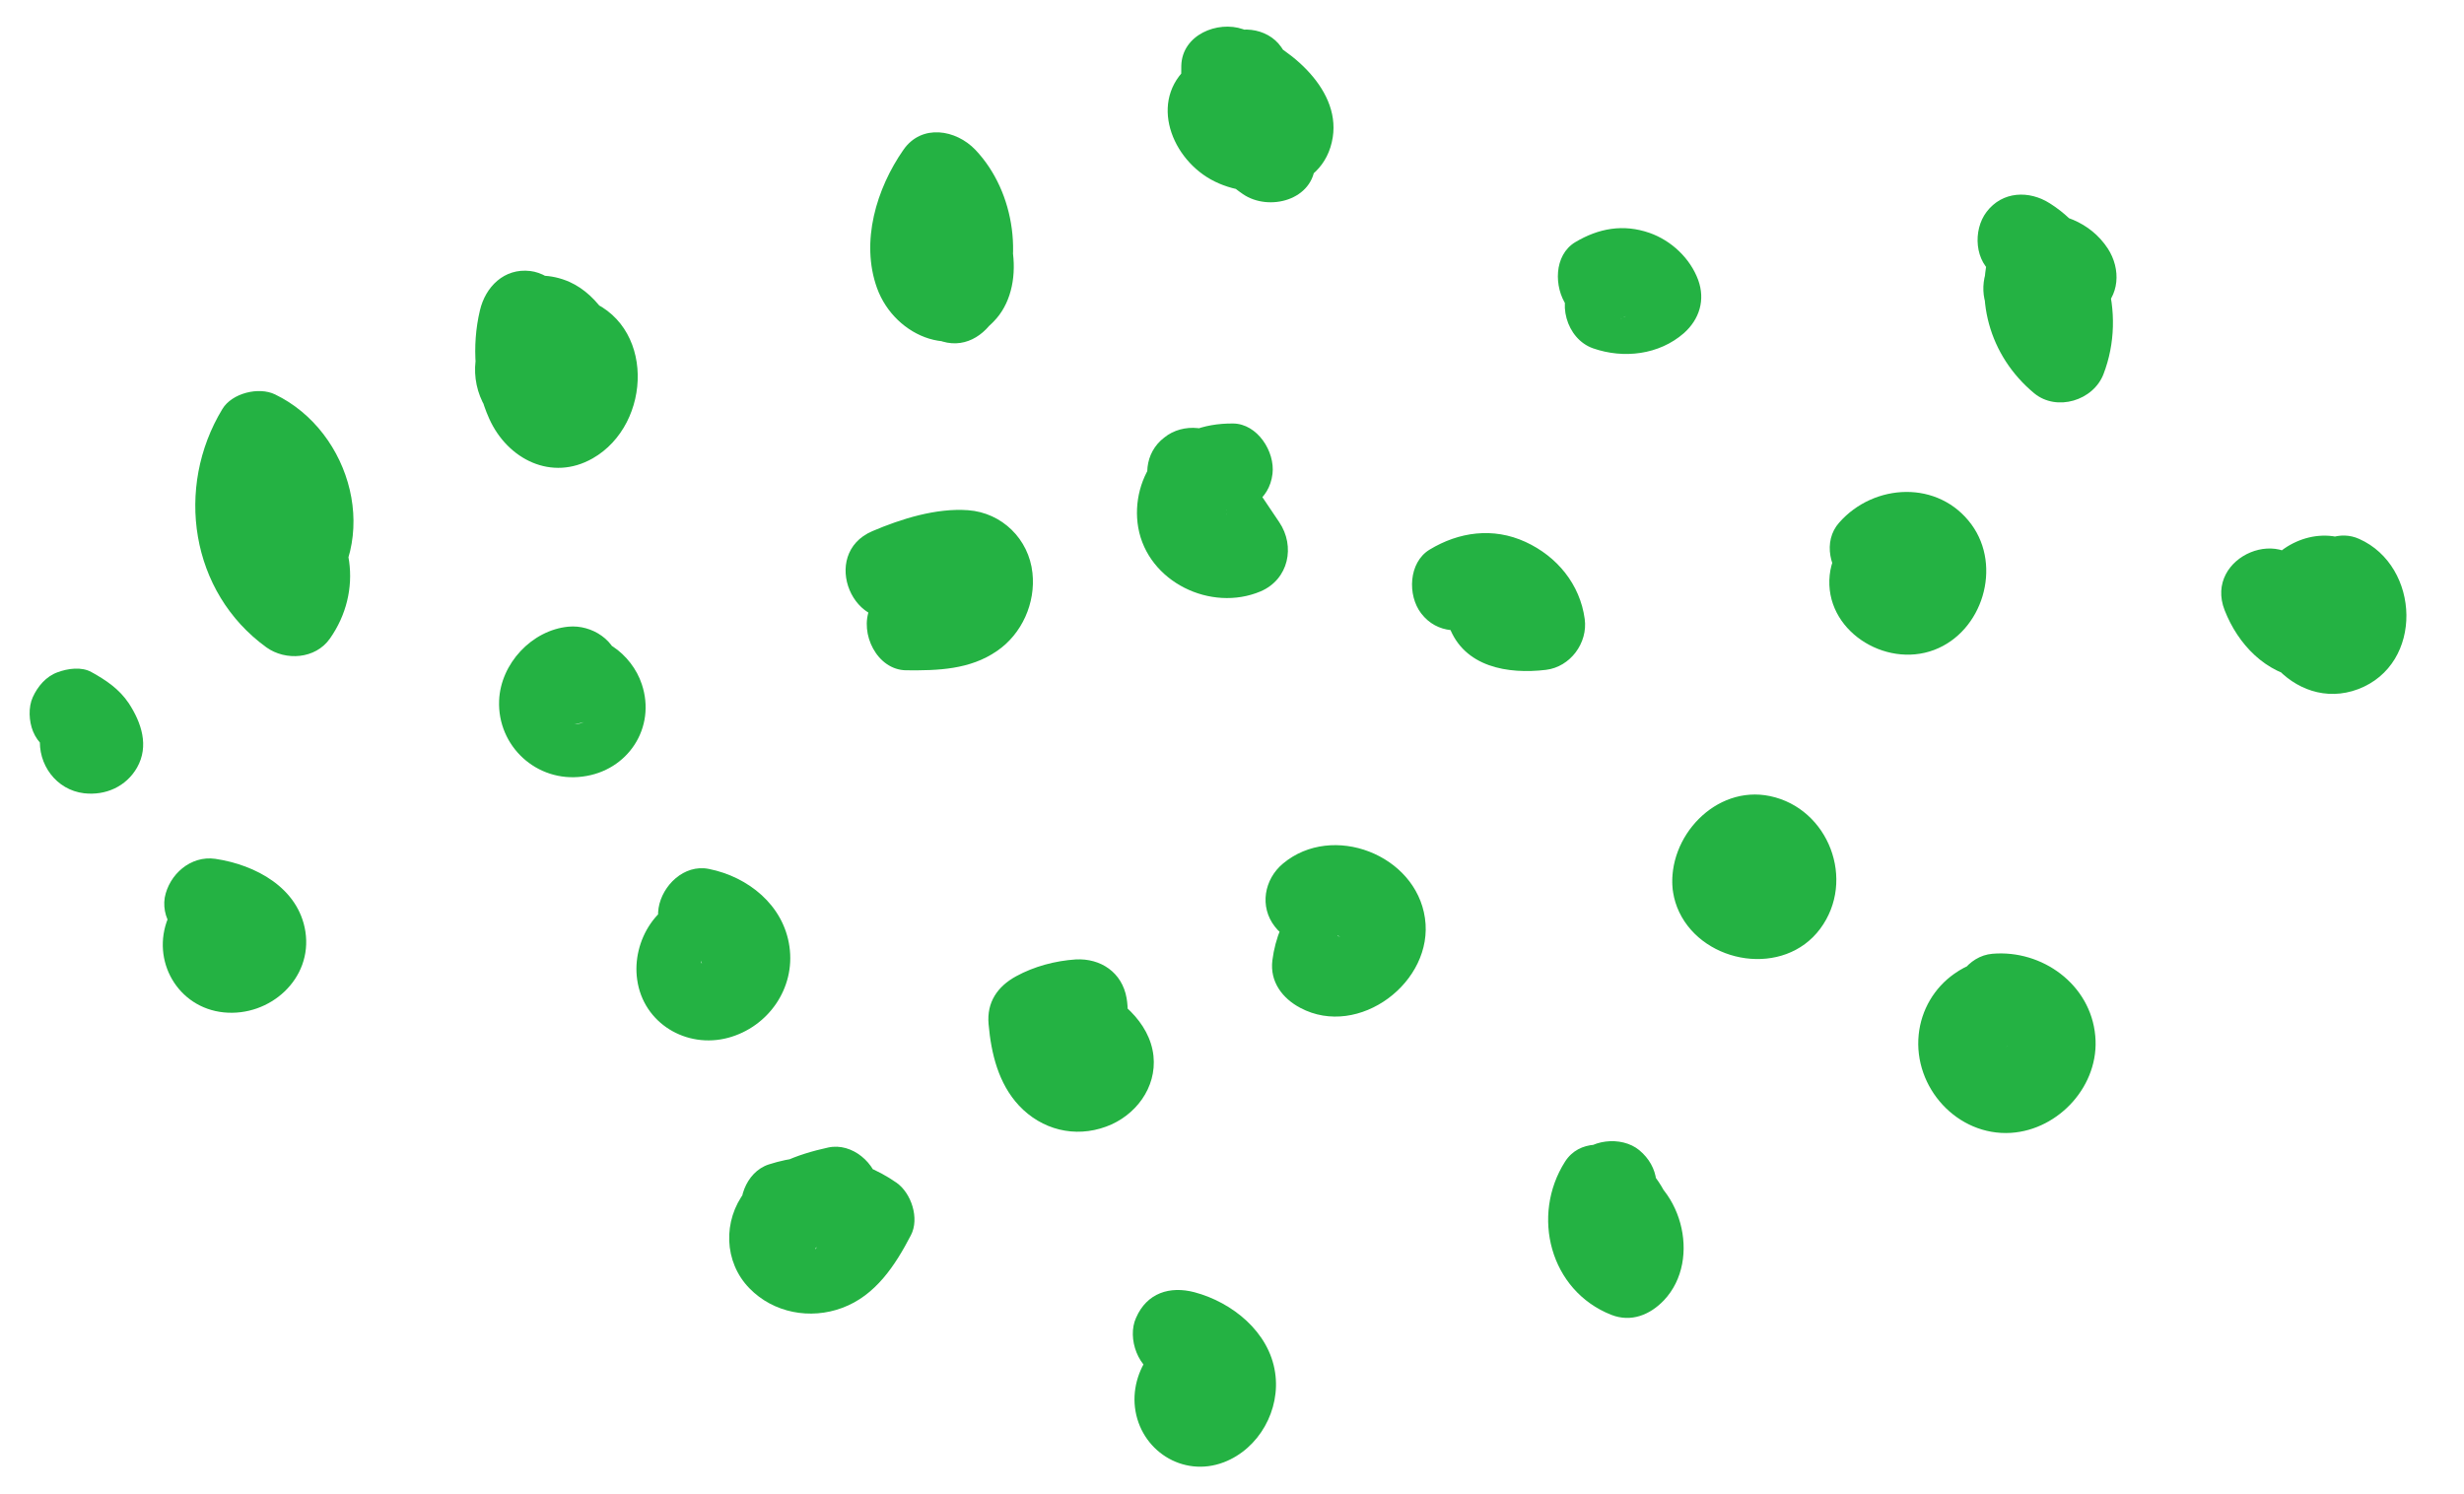 <svg width="94" height="57" viewBox="0 0 94 57" fill="none" xmlns="http://www.w3.org/2000/svg">
<path d="M48.878 1.796C49.815 3.136 50.222 4.615 50.172 6.247C50.133 7.642 48.404 8.082 47.418 7.407C45.787 6.294 44.997 4.439 45.066 2.502C45.099 1.326 46.45 0.779 47.419 1.113C49.029 1.667 51.143 3.306 50.844 5.237C50.506 7.416 47.797 7.748 46.188 6.844C44.586 5.944 43.797 3.653 45.505 2.4C47.048 1.266 49.589 2.315 49.297 4.391C48.986 6.59 45.559 6.174 45.87 3.975C45.757 4.74 46.826 5.851 47.538 5.18C47.679 4.925 47.824 4.664 47.965 4.409C47.988 4.225 47.959 4.054 47.865 3.897C47.754 3.791 47.746 3.774 47.847 3.851C47.953 3.921 47.941 3.923 47.821 3.843C47.916 3.914 48.014 3.925 48.019 3.918C47.977 3.918 47.941 3.923 47.904 3.958C47.509 4.254 47.391 4.717 47.542 5.343C47.47 5.298 47.297 5.007 47.277 4.992C46.946 4.644 46.573 4.478 46.129 4.321C46.917 3.857 47.694 3.395 48.483 2.931C48.476 3.192 48.566 3.59 48.772 3.949C48.909 4.202 49.138 4.419 49.505 4.677C48.585 5.062 47.672 5.452 46.752 5.837C46.771 5.182 46.519 4.437 46.136 3.891C45.603 3.124 45.7 2.059 46.461 1.479C47.182 0.921 48.344 1.029 48.878 1.796Z" fill="#24B243"/>
<path d="M34.721 10.385C32.642 8.729 35.156 5.59 37.279 7.119C38.7 8.146 39.19 10.774 38.023 12.141C36.559 13.856 34.144 12.892 33.456 10.986C32.823 9.218 33.435 7.195 34.466 5.714C35.164 4.713 36.476 4.945 37.209 5.715C38.746 7.331 39.11 10.054 38.024 12.014C37.573 12.83 36.738 13.355 35.786 12.971C33.941 12.237 33.181 10.299 33.71 8.457C33.968 7.558 35.149 7.18 35.948 7.5C36.886 7.874 37.163 8.839 36.905 9.738C36.918 9.706 36.927 9.68 36.934 9.643C36.923 9.518 36.923 9.518 36.939 9.636C36.939 9.636 36.915 9.682 37.002 9.791C36.877 9.621 37.082 9.798 37.075 9.835C37.099 9.747 36.643 9.592 37.059 9.759C36.316 10.078 35.563 10.398 34.821 10.716C35.422 9.631 35.325 8.696 34.466 7.798C35.379 7.801 36.296 7.797 37.209 7.8C37.012 8.086 36.829 8.425 36.735 8.8C36.684 9.007 36.64 9.26 36.639 9.472C36.637 9.46 36.725 10.016 36.671 9.751C36.769 10.209 36.739 9.718 36.598 9.749C36.214 9.499 35.79 9.581 35.327 9.995C35.281 10.055 35.241 10.121 35.215 10.197C35.308 10.299 35.168 9.938 35.158 9.867C35.168 9.98 35.149 9.934 35.093 9.743C35.182 9.863 35.291 9.957 35.416 10.031C35.705 10.07 36 10.102 36.289 10.142C36.645 9.785 37.001 9.429 37.351 9.067C37.312 8.782 37.272 8.486 37.233 8.201C37.243 8.23 37.253 8.259 37.27 8.293C37.087 8.058 36.902 7.811 36.719 7.576C36.746 7.597 36.773 7.617 36.8 7.638C38.541 9.026 36.463 11.773 34.721 10.385Z" fill="#24B243"/>
<path d="M18.454 12.34C18.72 10.745 20.322 10.134 21.73 10.758C22.856 11.263 23.65 12.611 23.777 13.814C23.919 15.124 23.244 16.418 21.986 16.897C20.837 17.331 19.553 16.823 18.791 15.924C17.963 14.944 17.897 13.533 18.637 12.49C19.442 11.347 20.987 10.98 22.276 11.397C25.018 12.28 24.897 16.187 22.61 17.489C21.052 18.377 19.366 17.532 18.665 15.978C18.094 14.714 17.989 13.188 18.308 11.846C18.517 10.942 19.235 10.222 20.23 10.34C21.077 10.442 21.95 11.351 21.735 12.262C21.645 12.661 21.568 13.07 21.587 13.478C21.594 13.707 21.628 13.956 21.689 14.183C21.71 14.252 21.879 14.562 21.862 14.655C21.89 14.464 20.876 14.511 20.889 14.521C20.802 14.636 20.834 14.607 20.961 14.427C20.945 14.447 20.93 14.467 20.915 14.488C21.071 14.128 20.819 14.627 21.092 14.59C21.116 14.587 21.156 14.66 21.198 14.661C21.454 14.674 21.578 14.258 21.584 14.082C21.586 13.913 21.522 13.843 21.462 13.712C21.411 13.653 21.352 13.619 21.271 13.6C21.481 13.674 21.459 13.689 21.198 13.64C21.078 13.601 20.958 13.606 20.844 13.658C20.635 13.722 20.508 13.848 20.456 14.043C20.19 14.266 20.582 14.352 20.362 14.11C20.419 14.175 20.235 13.885 20.235 13.885C20.156 13.793 20.148 13.777 20.216 13.84C20.429 13.98 20.679 14 20.954 13.89C21.189 13.707 21.436 13.523 21.671 13.34C21.645 13.373 21.619 13.407 21.582 13.442C21.696 13.167 21.808 12.88 21.921 12.605C21.916 12.654 21.904 12.698 21.893 12.754C21.503 14.945 18.075 14.53 18.454 12.34Z" fill="#24B243"/>
<path d="M11.8 18.797C13.539 20.173 13.854 22.57 12.582 24.369C12.035 25.144 10.899 25.226 10.162 24.698C7.254 22.593 6.668 18.595 8.484 15.605C8.848 15 9.871 14.746 10.492 15.048C13.427 16.461 14.589 20.652 12.209 23.139C11.51 23.862 10.118 24.196 9.467 23.137C8.443 21.476 8.684 19.692 10.103 18.357C10.784 17.727 11.993 17.997 12.515 18.681C13.126 19.486 12.872 20.463 12.191 21.093C12.346 20.945 12.265 21.15 12.201 21.038C11.289 21.035 10.371 21.039 9.459 21.036C10.183 20.279 10.308 18.758 9.21 18.231C9.88 18.049 10.555 17.861 11.218 17.674C10.354 19.09 10.966 21.012 12.239 21.938C11.433 22.048 10.626 22.158 9.819 22.268C10.007 22.007 9.931 21.715 9.694 21.524C7.974 20.163 10.053 17.415 11.8 18.797Z" fill="#24B243"/>
<path d="M33.281 20.265C34.383 19.795 35.71 19.378 36.93 19.466C38.229 19.561 39.249 20.57 39.387 21.856C39.514 23.005 38.986 24.188 38.035 24.837C37.003 25.551 35.775 25.586 34.572 25.574C33.453 25.563 32.785 24.162 33.182 23.22C33.784 21.785 34.911 20.653 36.377 20.109C37.251 19.785 38.263 20.161 38.631 21.047C38.981 21.887 38.572 22.97 37.693 23.301C37.06 23.532 36.645 23.897 36.383 24.506C35.92 23.717 35.458 22.941 34.994 22.152C35.29 22.154 35.758 22.084 35.983 22.054C36.439 21.986 36.037 21.913 36.027 22.066C35.947 22.228 35.945 22.216 36.032 22.017C35.997 22.064 35.986 22.12 35.982 22.181C35.978 22.241 35.981 22.308 36.013 22.364C36.142 22.684 36.383 22.857 36.731 22.888C36.733 22.9 36.055 22.98 36.026 22.99C35.531 23.082 35.076 23.246 34.614 23.448C32.558 24.32 31.237 21.135 33.281 20.265Z" fill="#24B243"/>
<path d="M46.825 16.984C47.484 17.964 48.143 18.943 48.802 19.923C49.422 20.841 49.165 22.102 48.092 22.563C46.195 23.364 43.791 22.206 43.423 20.129C43.257 19.173 43.518 18.159 44.152 17.408C44.907 16.514 45.896 16.15 47.039 16.158C47.97 16.164 48.647 17.232 48.545 18.079C48.423 19.093 47.56 19.584 46.623 19.585C46.804 19.585 46.784 19.569 46.951 19.504C46.809 19.62 46.775 19.637 46.861 19.553C46.939 19.464 46.919 19.491 46.799 19.634C46.904 19.341 46.741 19.78 46.808 19.608C46.83 19.551 46.829 19.497 46.802 19.434C46.828 19.624 46.831 19.647 46.815 19.529C46.733 19.19 46.775 19.498 46.831 19.466C46.705 19.338 46.69 19.316 46.792 19.405C46.898 19.475 46.873 19.466 46.728 19.378C46.779 19.395 46.824 19.419 46.875 19.436C46.694 19.394 46.699 19.387 46.897 19.421C46.784 19.388 46.459 19.535 46.785 19.4C46.549 20.284 46.312 21.156 46.075 22.04C45.417 21.06 44.758 20.081 44.099 19.101C43.583 18.326 43.651 17.271 44.423 16.689C45.119 16.123 46.309 16.209 46.825 16.984Z" fill="#24B243"/>
<path d="M20.966 24.364C21.833 24.119 22.613 24.17 23.382 24.669C23.886 25 24.297 25.535 24.483 26.102C25.041 27.76 23.955 29.412 22.226 29.629C20.476 29.861 18.97 28.471 19.041 26.728C19.097 25.325 20.282 24.046 21.683 23.91C22.578 23.824 23.537 24.437 23.624 25.385C23.704 26.287 23.109 27.238 22.148 27.326C21.838 27.356 22.529 27.147 22.177 27.316C22.058 27.375 22.12 27.336 22.368 27.206C22.226 27.321 22.262 27.274 22.487 27.062C22.455 27.091 22.424 27.131 22.398 27.165C22.316 27.273 22.356 27.207 22.503 26.958C22.474 27.01 22.451 27.067 22.429 27.125C22.453 27.037 22.473 26.956 22.49 26.863C22.48 26.919 22.471 26.986 22.467 27.047C22.452 26.759 22.456 26.698 22.48 26.876C22.457 26.795 22.439 26.707 22.416 26.625C22.256 26.387 22.231 26.336 22.342 26.484C22.135 26.295 22.079 26.242 22.194 26.329C22.307 26.404 22.243 26.377 22.005 26.228C22.171 26.29 22.127 26.278 21.856 26.2C21.997 26.211 21.992 26.218 21.834 26.215C21.415 26.332 22.418 26.021 21.67 26.25C21.698 26.239 21.733 26.223 21.761 26.213C21.588 26.273 21.452 26.382 21.351 26.528C21.438 26.414 21.428 26.427 21.339 26.572C21.252 26.687 21.209 26.814 21.199 26.966C21.218 26.788 21.22 26.854 21.213 27.157C21.19 27.034 21.199 27.05 21.238 27.208C21.29 27.364 21.286 27.383 21.24 27.262C21.402 27.524 21.434 27.58 21.335 27.431C21.14 27.197 21.686 27.697 21.431 27.514C21.177 27.331 21.821 27.673 21.542 27.578C21.847 27.639 21.916 27.66 21.737 27.63C21.921 27.653 22.099 27.629 22.276 27.55C21.828 27.678 21.424 27.733 20.972 27.559C20.575 27.395 20.168 27.022 20.022 26.613C19.739 25.823 20.037 24.635 20.966 24.364Z" fill="#24B243"/>
<path d="M54.532 20.974C55.659 20.289 56.964 20.111 58.195 20.675C59.4 21.23 60.275 22.288 60.456 23.617C60.58 24.53 59.907 25.443 58.98 25.557C57.53 25.731 55.855 25.457 55.282 23.904C54.767 22.524 55.582 20.74 57.155 20.629C58.082 20.557 58.965 21.144 59.096 22.104C59.215 22.982 58.554 23.978 57.62 24.045C58.282 23.846 58.591 23.454 58.554 22.873C58.492 22.591 58.341 22.37 58.096 22.216C58.087 22.145 58.42 22.154 58.51 22.148C58.018 22.795 57.526 23.442 57.034 24.089C56.995 23.804 57.11 24.114 57.016 24C56.98 23.909 56.98 23.909 57.021 23.994C57.075 24.077 57.063 24.079 57.01 23.995C56.929 23.892 56.956 23.912 57.082 24.04C57.041 24.009 57.006 23.971 56.966 23.941C56.925 23.91 56.885 23.879 56.844 23.849C57.007 23.929 57.027 23.945 56.91 23.888C56.883 23.867 56.59 23.75 56.767 23.811C56.963 23.875 56.583 23.788 56.533 23.782C56.76 23.806 56.586 23.727 56.523 23.796C56.679 23.744 56.696 23.736 56.581 23.776C56.467 23.827 56.483 23.807 56.629 23.727C55.837 24.209 54.819 24.191 54.217 23.403C53.688 22.714 53.735 21.463 54.532 20.974Z" fill="#24B243"/>
<path d="M42.536 37.979C42.649 38.363 42.258 37.8 42.58 38.076C42.772 38.243 42.958 38.417 43.14 38.598C43.596 39.061 43.932 39.626 44.004 40.286C44.133 41.501 43.313 42.579 42.197 42.985C41 43.426 39.736 43.102 38.873 42.181C38.088 41.339 37.812 40.193 37.714 39.077C37.637 38.241 38.055 37.635 38.764 37.248C39.456 36.87 40.254 36.659 41.038 36.606C41.992 36.555 42.809 37.102 42.979 38.082C43.261 39.753 42.108 41.227 40.496 41.543C39.584 41.721 38.682 40.95 38.556 40.067C38.423 39.095 39.114 38.312 40.031 38.127C39.867 38.161 39.712 38.225 39.637 38.38C39.575 38.503 39.627 38.883 39.568 38.54C40.215 39.032 40.862 39.524 41.509 40.016C40.897 40.051 40.636 40.129 40.084 40.421C40.43 39.812 40.783 39.209 41.134 38.593C41.178 39.094 41.187 39.516 41.403 39.861C41.344 39.742 41.371 39.763 41.485 39.934C41.45 39.855 41.383 39.803 41.294 39.767C41.203 39.719 41.109 39.702 41.01 39.721C41.204 39.689 41.204 39.689 41.016 39.727C40.628 40.069 40.577 40.318 40.626 40.855C40.642 40.931 40.688 40.998 40.754 41.037C40.664 40.958 40.575 40.88 40.486 40.801C39.998 40.366 39.532 39.916 39.341 39.272C39.07 38.385 39.359 37.403 40.279 37.018C41.084 36.715 42.263 37.08 42.536 37.979Z" fill="#24B243"/>
<path d="M27.043 33.153C28.54 33.451 29.895 34.535 30.117 36.117C30.345 37.705 29.308 39.182 27.781 39.595C26.19 40.023 24.541 39.045 24.308 37.379C24.094 35.898 25.086 34.259 26.663 34.129C27.559 34.055 28.515 34.644 28.603 35.605C28.682 36.494 28.09 37.469 27.128 37.545C26.979 37.559 26.979 37.559 27.131 37.527C27.25 37.511 27.363 37.459 27.455 37.38C27.513 37.318 27.578 37.26 27.636 37.198C27.556 37.318 27.549 37.313 27.64 37.179C27.717 37.036 27.723 37.041 27.663 37.176C27.684 37.107 27.71 37.031 27.724 36.957C27.647 37.281 27.679 36.624 27.731 36.962C27.703 36.76 27.621 36.602 27.47 36.466C27.381 36.387 27.011 36.244 27.281 36.322C27.219 36.306 26.696 36.281 26.989 36.259C26.924 36.274 26.855 36.296 26.797 36.316C26.94 36.254 26.952 36.252 26.822 36.324C26.573 36.4 26.936 36.315 26.93 36.225C26.882 36.274 26.822 36.324 26.775 36.373C26.865 36.24 26.872 36.245 26.792 36.365C26.725 36.495 26.718 36.489 26.777 36.343C26.761 36.405 26.74 36.474 26.718 36.532C26.732 36.723 26.732 36.766 26.714 36.635C26.691 36.511 26.707 36.545 26.752 36.739C26.593 36.458 26.841 36.902 26.761 36.713C26.675 36.532 26.586 36.538 26.769 36.688C26.628 36.58 26.401 36.514 26.717 36.616C26.623 36.587 26.241 36.488 26.631 36.562C25.75 36.392 24.967 35.604 25.125 34.64C25.263 33.788 26.093 32.962 27.043 33.153Z" fill="#24B243"/>
<path d="M8.216 32.768C9.745 32.995 11.387 33.871 11.65 35.538C11.932 37.348 10.294 38.803 8.536 38.626C6.778 38.448 5.754 36.649 6.41 35.031C6.968 33.669 8.682 32.813 10.062 33.459C10.876 33.843 11.419 34.821 11.019 35.697C10.651 36.502 9.647 37.067 8.781 36.654C8.653 36.599 8.665 36.597 8.822 36.642C8.949 36.685 9.071 36.693 9.206 36.668C8.886 36.712 9.573 36.522 9.271 36.653C9.344 36.613 9.417 36.573 9.495 36.526C9.354 36.642 9.389 36.595 9.597 36.392C9.545 36.447 9.391 36.691 9.541 36.423C9.586 36.351 9.622 36.261 9.629 36.182C9.622 36.261 9.606 35.834 9.561 35.726C9.471 35.509 9.281 35.311 9.058 35.227C8.816 35.181 8.766 35.164 8.889 35.183C9.018 35.196 8.964 35.197 8.727 35.187C9.045 35.174 8.424 35.319 8.737 35.174C8.669 35.207 8.608 35.245 8.54 35.279C8.368 35.478 8.325 35.52 8.407 35.412C8.489 35.304 8.46 35.356 8.303 35.577C8.278 35.749 8.26 35.927 8.235 36.1C8.209 35.91 8.212 35.934 8.263 36.174C8.302 36.236 8.333 36.292 8.367 36.36C8.211 36.103 8.615 36.495 8.34 36.339C7.967 36.13 8.7 36.453 8.281 36.305C8.147 36.257 8.026 36.207 7.887 36.165C8.164 36.248 7.951 36.193 7.791 36.166C6.903 36.033 6.135 35.183 6.285 34.245C6.45 33.37 7.267 32.631 8.216 32.768Z" fill="#24B243"/>
<path d="M3.489 25.643C4.044 25.948 4.549 26.29 4.913 26.832C5.394 27.57 5.696 28.459 5.229 29.284C4.814 30.011 4.028 30.36 3.206 30.266C2.144 30.139 1.43 29.161 1.53 28.12C1.608 27.221 2.55 26.471 3.452 26.614C4.397 26.769 5.039 27.576 4.958 28.535C4.954 28.554 4.956 28.566 4.952 28.585C4.95 28.434 4.949 28.295 4.947 28.144C4.948 28.156 4.957 28.173 4.953 28.192C4.915 28.046 4.879 27.912 4.841 27.766C4.849 27.783 4.856 27.788 4.864 27.805C4.792 27.676 4.721 27.547 4.642 27.413C4.655 27.423 4.657 27.435 4.67 27.445C4.559 27.339 4.453 27.227 4.342 27.121C4.356 27.131 4.369 27.142 4.376 27.147C4.245 27.068 4.108 26.996 3.976 26.917C4.003 26.938 4.029 26.946 4.066 26.953C3.922 26.919 3.779 26.884 3.628 26.844C3.665 26.851 3.696 26.853 3.726 26.855C3.576 26.857 3.437 26.858 3.286 26.86C3.316 26.862 3.352 26.857 3.381 26.847C3.235 26.885 3.101 26.922 2.955 26.96C2.972 26.951 2.984 26.95 3.001 26.941C2.872 27.013 2.743 27.085 2.608 27.164C2.637 27.154 2.659 27.139 2.68 27.112C2.574 27.223 2.462 27.329 2.356 27.44C2.366 27.426 2.371 27.42 2.375 27.401C2.296 27.533 2.224 27.669 2.145 27.801C2.149 27.782 2.154 27.775 2.158 27.757C2.123 27.901 2.088 28.044 2.048 28.195C2.052 28.176 2.05 28.164 2.047 28.14C2.085 28.425 2.126 28.722 2.165 29.006C2.121 28.867 2.068 28.741 1.996 28.612C2.068 28.741 2.14 28.871 2.219 29.005C2.132 28.854 2.029 28.723 1.903 28.595C2.014 28.701 2.12 28.813 2.231 28.919C2.127 28.818 2.012 28.731 1.888 28.657C2.019 28.736 2.156 28.808 2.287 28.887C2.262 28.878 2.235 28.858 2.21 28.849C1.791 28.616 1.449 28.367 1.259 27.903C1.104 27.52 1.074 26.986 1.251 26.599C1.437 26.188 1.759 25.805 2.197 25.649C2.582 25.506 3.109 25.428 3.489 25.643Z" fill="#24B243"/>
<path d="M63.812 33.942C63.6 31.941 65.442 29.939 67.525 30.374C69.763 30.843 70.813 33.587 69.44 35.435C68.061 37.29 65.015 36.792 64.062 34.802C63.132 32.85 64.768 30.447 66.89 30.551C69.597 30.684 70.233 34.741 67.775 35.764C66.94 36.108 65.84 35.708 65.521 34.827C65.202 33.946 65.567 32.948 66.459 32.573C66.275 32.646 66.117 32.813 66.026 32.988C65.997 33.04 65.9 33.392 65.907 33.27C65.934 33.067 65.933 33.683 65.89 33.321C65.911 33.475 65.969 33.594 66.058 33.715C65.918 33.522 66.099 33.745 66.166 33.797C66.321 33.914 66.51 33.973 66.703 33.971C66.758 33.97 67.097 33.887 66.976 33.934C66.764 34.017 67.352 33.762 67.286 33.681C67.286 33.681 67.141 33.857 67.148 33.862C67.187 33.797 67.227 33.731 67.266 33.665C67.213 33.805 67.207 33.812 67.249 33.673C67.442 33.406 67.09 33.84 67.255 33.582C67.247 33.438 67.254 33.443 67.268 33.592C67.246 33.523 67.232 33.458 67.21 33.389C67.172 33.285 67.048 33.127 67.177 33.321C67.128 33.273 67.079 33.225 67.03 33.178C67.163 33.268 67.165 33.28 67.046 33.2C66.725 33.062 67.29 33.269 66.981 33.172C66.76 33.1 67.266 33.133 66.837 33.18C66.861 33.176 67.092 33.139 67.093 33.151C67.055 33.09 66.784 33.278 66.75 33.294C67.078 33.087 66.607 33.483 66.747 33.313C66.856 33.183 66.669 33.499 66.649 33.526C66.619 33.663 66.618 33.651 66.644 33.49C66.647 33.556 66.648 33.61 66.651 33.676C66.561 33.544 66.625 33.571 66.688 33.726C66.658 33.639 66.502 33.425 66.637 33.569C66.828 33.779 66.405 33.468 66.675 33.631C66.779 33.731 66.768 33.733 66.645 33.629C66.704 33.663 66.758 33.704 66.823 33.743C66.938 33.788 67.094 33.779 66.894 33.776C66.96 33.773 67.391 33.696 67.228 33.743C67.123 33.769 67.014 33.899 67.147 33.766C67.247 33.704 67.259 33.702 67.187 33.754C67.084 33.835 67.121 33.8 67.286 33.638C67.275 33.64 67.136 33.822 67.138 33.834C67.12 33.788 67.336 33.517 67.206 33.758C67.255 33.54 67.267 33.496 67.254 33.624C67.242 33.753 67.247 33.704 67.26 33.491C67.353 34.39 66.733 35.344 65.785 35.431C64.851 35.498 63.917 34.894 63.812 33.942Z" fill="#24B243"/>
<path d="M29.327 44.428C31.017 43.884 32.725 44.099 34.193 45.119C34.766 45.513 35.086 46.49 34.75 47.128C34.157 48.272 33.403 49.431 32.131 49.9C30.913 50.356 29.506 50.094 28.593 49.156C27.611 48.154 27.57 46.57 28.423 45.464C29.183 44.478 30.433 44.036 31.595 43.782C32.51 43.584 33.416 44.379 33.535 45.257C33.669 46.242 32.975 47.001 32.06 47.198C31.966 47.222 31.826 47.254 32 47.206C31.861 47.249 31.729 47.297 31.596 47.345C31.488 47.39 31.384 47.429 31.277 47.486C31.034 47.609 31.441 47.355 31.233 47.516C31.008 47.685 31.132 47.705 31.165 47.549C31.134 47.59 31.109 47.623 31.078 47.664C31.114 47.616 31.143 47.564 31.179 47.517C31.227 47.341 31.256 47.108 31.172 46.938C31.139 46.87 30.831 46.604 30.991 46.715C31.198 46.862 30.761 46.529 30.957 46.689C31.047 46.725 31.047 46.725 30.952 46.696C30.853 46.673 30.858 46.667 30.951 46.684C31.049 46.695 31.049 46.695 30.951 46.684C30.831 46.688 30.853 46.673 31.025 46.656C30.946 46.649 30.878 46.682 30.818 46.732C30.917 46.659 31.023 46.59 31.108 46.506C30.968 46.633 31.127 46.467 31.162 46.42C31.359 46.133 31.455 45.993 31.537 45.843C31.719 46.513 31.907 47.188 32.094 47.852C31.948 47.751 31.669 47.613 31.404 47.571C31.329 47.557 30.816 47.56 31.055 47.54C30.977 47.544 30.409 47.676 30.623 47.605C29.737 47.888 28.747 47.582 28.369 46.667C28.056 45.876 28.436 44.719 29.327 44.428Z" fill="#24B243"/>
<path d="M60.094 9.24C60.988 8.708 61.925 8.538 62.927 8.885C63.758 9.176 64.478 9.852 64.784 10.68C65.063 11.445 64.832 12.184 64.239 12.711C63.289 13.541 61.938 13.695 60.778 13.291C59.751 12.935 59.347 11.48 60.044 10.648C60.694 9.877 61.637 9.35 62.664 9.748C63.66 10.144 64.26 11.313 63.82 12.339C63.338 13.462 61.946 13.796 60.969 13.096C59.944 12.359 59.996 10.921 60.922 10.136C61.61 9.553 62.823 9.72 63.335 10.46C63.89 11.255 63.748 12.252 63.011 12.872C63 12.886 62.983 12.894 62.973 12.908C63.192 12.521 63.417 12.128 63.636 11.742C63.632 11.761 63.627 11.768 63.624 11.786C63.585 11.501 63.545 11.205 63.506 10.92C63.115 10.623 62.724 10.326 62.328 10.035C62.044 10.074 61.747 10.114 61.462 10.153C61.48 10.145 61.498 10.148 61.515 10.14C61.28 10.323 61.039 10.501 60.799 10.691C60.745 10.789 60.691 10.874 60.638 10.972C60.599 11.262 60.566 11.556 60.527 11.845C60.907 12.241 61.294 12.641 61.674 13.036C61.958 12.998 62.255 12.957 62.539 12.918C62.349 12.986 62.38 12.946 62.637 12.79C62.875 12.589 62.914 12.565 62.773 12.723C62.526 11.845 62.285 10.96 62.039 10.081C62.393 10.202 61.698 10.067 62.067 10.071C61.846 10.083 61.797 10.078 61.922 10.067C61.981 10.059 62.041 10.05 62.1 10.042C62.035 10.057 61.966 10.079 61.901 10.094C61.976 10.065 62.051 10.037 62.119 10.004C62.057 10.042 61.995 10.069 61.933 10.107C62 10.062 62.059 10.012 62.119 9.961C61.933 10.639 61.753 11.31 61.574 11.993C61.487 11.757 61.617 12.089 61.675 12.112C61.681 12.117 61.394 11.781 61.648 12.049C61.851 12.257 61.683 12.086 61.624 12.052C61.435 11.951 62.036 12.28 61.724 12.117C61.503 12.002 61.823 12.182 61.873 12.145C61.867 12.152 61.683 12.129 61.676 12.124C61.761 12.124 61.834 12.126 61.918 12.127C61.783 12.152 61.788 12.145 61.934 12.107C62.061 12.065 62.09 12.055 62.01 12.09C61.889 12.137 61.946 12.105 62.177 11.983C61.405 12.438 60.33 12.482 59.764 11.659C59.283 10.963 59.268 9.739 60.094 9.24Z" fill="#24B243"/>
<path d="M70.164 19.939C71.493 18.429 73.959 18.305 75.212 20.013C76.385 21.617 75.635 24.099 73.785 24.798C71.906 25.507 69.58 24.035 69.802 21.939C70.009 20.002 72.522 18.754 74.079 20.076C74.767 20.653 75.026 21.754 74.408 22.496C73.831 23.185 72.731 23.443 71.988 22.826C71.82 22.697 71.882 22.713 72.174 22.861C72.328 22.967 72.495 22.998 72.671 22.962C72.902 22.882 72.955 22.869 72.834 22.916C72.714 22.962 72.765 22.937 72.974 22.83C72.739 22.971 73.052 22.741 73.116 22.63C73.208 22.466 73.248 22.273 73.211 22.085C73.173 21.855 73.059 21.725 72.906 21.577C73.224 21.872 72.616 21.314 72.945 21.596C72.882 21.58 72.82 21.565 72.762 21.542C72.921 21.557 72.933 21.555 72.799 21.549C72.706 21.532 72.613 21.556 72.528 21.598C72.356 21.712 72.324 21.741 72.428 21.66C72.595 21.511 72.189 21.904 72.421 21.655C72.32 21.844 72.289 21.884 72.339 21.763C72.384 21.648 72.377 21.685 72.318 21.875C72.332 21.534 72.431 22.131 72.324 21.783C72.345 21.853 72.541 22.182 72.427 22.053C72.311 21.912 72.619 22.178 72.678 22.212C72.284 21.976 72.984 22.37 72.572 22.184C72.758 22.177 72.783 22.186 72.658 22.197C72.534 22.22 72.563 22.21 72.745 22.167C72.473 22.258 72.806 22.128 72.9 22.019C72.302 22.692 71.236 22.976 70.48 22.348C69.811 21.787 69.519 20.661 70.164 19.939Z" fill="#24B243"/>
<path d="M45.569 49.304C47.011 49.688 48.416 50.819 48.644 52.365C48.861 53.785 48.037 55.275 46.688 55.791C45.114 56.391 43.489 55.326 43.297 53.691C43.119 52.162 44.336 50.535 45.983 50.83C46.874 50.987 47.642 51.794 47.489 52.752C47.342 53.629 46.519 54.418 45.567 54.258C45.371 54.236 45.44 54.214 45.777 54.205C45.984 54.213 46.164 54.158 46.334 54.032C46.404 53.969 46.479 53.898 46.548 53.834C46.682 53.574 46.727 53.502 46.678 53.635C46.601 53.821 46.745 53.239 46.725 53.532C46.713 53.268 46.717 53.207 46.735 53.338C46.752 53.468 46.737 53.404 46.678 53.146C46.523 52.762 46.061 52.475 45.648 52.543C45.417 52.623 45.358 52.631 45.478 52.584C45.592 52.533 45.548 52.563 45.327 52.671C45.589 52.509 45.156 52.882 45.279 52.72C45.402 52.558 45.123 53.122 45.25 52.772C45.361 52.474 45.211 53.019 45.243 52.81C45.268 52.595 45.219 53.163 45.236 52.847C45.286 53.033 45.291 53.069 45.244 52.949C45.192 52.835 45.2 52.852 45.276 53.005C45.038 52.771 45.416 53.058 45.237 52.943C45.131 52.873 45.028 52.785 44.922 52.714C45.237 52.901 44.797 52.683 44.752 52.659C44.605 52.6 44.454 52.561 44.297 52.516C43.42 52.285 42.986 51.051 43.34 50.278C43.754 49.327 44.63 49.057 45.569 49.304Z" fill="#24B243"/>
<path d="M48.949 32.945C50.832 31.378 54.013 32.606 54.361 35.029C54.716 37.458 51.835 39.638 49.608 38.455C48.925 38.095 48.44 37.46 48.54 36.643C48.754 34.934 49.89 33.427 51.513 32.831C52.387 32.507 53.398 32.883 53.767 33.769C54.11 34.604 53.708 35.692 52.829 36.023C52.254 36.234 52.023 36.495 51.962 37.065C51.602 36.462 51.249 35.864 50.894 35.254C50.907 35.264 51.14 35.377 51.145 35.37C51.173 35.306 50.661 35.321 50.873 35.323C51.115 35.326 50.61 35.389 50.846 35.345C50.893 35.338 51.147 35.201 50.961 35.305C50.754 35.423 51.069 35.206 51.106 35.17C51.004 35.263 50.897 35.319 51.053 35.183C50.956 35.269 50.949 35.433 51.004 35.22C50.989 35.283 50.962 35.667 50.95 35.487C50.934 35.327 51.005 35.625 51.018 35.678C51.071 35.803 50.92 35.667 51.06 35.72C51.251 35.791 50.996 35.693 50.92 35.624C51.015 35.696 51.154 35.792 50.969 35.672C50.797 35.563 50.876 35.697 51.013 35.684C50.769 35.711 51.003 35.698 51.059 35.666C50.712 35.87 51.251 35.525 51.045 35.656C50.84 35.786 51.374 35.406 51.048 35.679C50.332 36.272 49.18 36.067 48.636 35.355C48.037 34.591 48.227 33.544 48.949 32.945Z" fill="#24B243"/>
<path d="M78.202 7.76C80.343 9.112 81.14 11.951 80.248 14.271C79.86 15.285 78.462 15.711 77.605 15.006C75.883 13.579 75.254 11.315 76.025 9.21C76.227 8.651 76.8 8.205 77.39 8.142C78.564 8.025 79.748 8.468 80.412 9.483C80.916 10.26 80.877 11.305 80.088 11.895C79.222 12.545 78.202 12.822 77.121 12.691C74.92 12.411 75.336 8.984 77.537 9.264C77.789 9.296 77.79 9.308 77.993 9.154C77.884 9.954 77.777 10.766 77.669 11.566C77.431 11.194 77.628 11.578 77.853 11.547C78.306 11.189 78.766 10.837 79.218 10.479C78.98 11.128 79.192 11.842 79.689 12.251C78.81 12.498 77.925 12.739 77.046 12.986C77.425 11.998 76.956 11.035 76.117 10.503C75.324 10.006 75.254 8.784 75.787 8.083C76.392 7.288 77.415 7.257 78.202 7.76Z" fill="#24B243"/>
<path d="M62.07 44.442C64.128 45.05 64.958 48.042 63.48 49.609C62.946 50.17 62.224 50.462 61.471 50.166C59.122 49.241 58.4 46.373 59.704 44.323C60.246 43.47 61.37 43.559 62.123 43.994C63.798 44.98 64.434 47.304 63.663 49.046C63.206 50.081 61.94 50.458 61.02 49.78C59.234 48.465 58.944 46.022 60.117 44.213C60.607 43.457 61.857 43.324 62.537 43.883C63.3 44.517 63.39 45.489 62.867 46.303C62.956 46.158 62.942 46.148 62.873 46.308C62.815 46.455 62.842 46.476 62.856 46.317C62.84 46.422 62.83 46.52 62.825 46.623C62.829 46.381 62.846 46.596 62.857 46.721C62.896 46.964 62.769 46.516 62.865 46.738C62.882 46.772 63.028 47.042 62.922 46.888C62.821 46.726 63.013 46.978 63.029 47.012C63.164 47.199 62.752 46.79 63.1 47.045C62.222 47.291 61.336 47.532 60.458 47.779C60.499 47.682 60.535 47.593 60.57 47.492C60.473 47.801 60.544 47.483 60.552 47.404C60.567 47.16 60.587 47.622 60.543 47.386C60.525 47.298 60.42 47.017 60.53 47.292C60.494 47.2 60.45 47.103 60.414 47.011C60.489 47.164 60.491 47.134 60.395 47.008C60.204 46.756 60.508 47.041 60.352 46.953C60.247 46.895 60.144 46.806 60.033 46.743C60.84 46.633 61.646 46.524 62.453 46.414C62.651 46.097 62.487 46.355 62.464 46.455C62.426 46.575 62.428 46.544 62.489 46.367C62.483 46.416 62.478 46.465 62.471 46.502C62.541 46.438 62.442 46.246 62.484 46.555C62.497 46.692 62.616 46.857 62.492 46.614C62.539 46.692 62.57 46.791 62.6 46.877C62.465 46.551 62.56 46.846 62.653 46.906C62.825 47.016 62.425 46.702 62.68 46.927C62.94 47.157 62.418 46.823 62.776 46.968C62.106 47.15 61.431 47.338 60.768 47.525C61.042 47.234 60.868 47.379 60.804 47.659C60.82 47.47 60.834 47.48 60.833 47.691C60.826 47.602 60.813 47.507 60.795 47.419C60.853 47.622 60.843 47.636 60.776 47.458C60.887 47.648 60.889 47.66 60.771 47.507C60.975 47.714 61.216 47.76 60.826 47.644C59.958 47.388 59.505 46.193 59.869 45.406C60.251 44.484 61.15 44.169 62.07 44.442Z" fill="#24B243"/>
<path d="M87.213 22.971C87.26 22.294 87.53 21.617 87.994 21.119C88.5 20.579 89.275 20.232 90.002 20.562C92.337 21.603 92.483 25.34 89.961 26.294C87.501 27.221 85.216 24.409 86.177 22.109C86.714 20.816 88.302 20.056 89.619 20.632C90.878 21.185 91.554 22.73 91.09 24.026C90.631 25.315 89.194 26.072 87.864 25.891C86.43 25.693 85.379 24.586 84.869 23.284C84.057 21.22 87.242 19.898 88.061 21.968C88.088 22.03 88.34 22.594 88.388 22.503C88.437 22.424 88.047 22.573 88.02 22.595C87.819 22.762 87.745 23.195 87.863 23.444C87.982 23.694 88.165 23.705 88.433 23.771C88.984 23.914 89.063 23.782 89.389 23.382C89.417 23.19 89.419 23.16 89.407 23.288C89.392 23.405 89.389 23.382 89.407 23.204C89.389 23.158 89.371 23.112 89.357 23.06C89.427 23.219 89.431 23.243 89.367 23.131C89.298 23.025 89.313 23.047 89.411 23.185C89.369 23.143 89.328 23.112 89.286 23.069C89.327 23.1 89.36 23.126 89.401 23.156C89.332 23.093 89.254 23.056 89.168 23.043C88.96 23.023 88.713 23.027 88.539 23.171C88.467 23.223 88.416 23.29 88.397 23.372C88.347 23.493 88.351 23.475 88.424 23.307C88.412 23.351 88.407 23.4 88.395 23.444C88.413 23.267 88.415 23.236 88.419 23.357C88.425 23.446 88.419 23.441 88.406 23.346C88.383 23.223 88.391 23.239 88.421 23.411C88.528 23.535 88.576 23.667 88.75 23.746C89.42 23.565 90.095 23.376 90.758 23.189C90.511 23.458 90.678 23.001 90.656 23.366C90.588 24.294 89.631 24.98 88.734 24.872C87.754 24.776 87.147 23.91 87.213 22.971Z" fill="#24B243"/>
<path d="M76.009 36.39C77.908 36.228 79.757 37.559 79.933 39.523C80.109 41.39 78.56 43.105 76.716 43.223C74.673 43.35 72.989 41.495 73.197 39.473C73.293 38.536 73.788 37.689 74.56 37.149C75.502 36.483 76.583 36.433 77.661 36.721C78.558 36.967 78.94 38.172 78.618 38.959C78.239 39.904 77.278 40.162 76.38 39.916C76.575 39.968 76.665 39.919 76.442 39.974C76.658 39.914 76.643 39.807 76.515 39.976C76.619 39.853 76.636 39.845 76.559 39.946C76.478 40.053 76.493 40.033 76.599 39.88C76.63 39.712 76.639 39.687 76.62 39.811C76.612 39.932 76.609 39.909 76.617 39.745C76.646 39.916 76.649 39.94 76.628 39.828C76.6 39.711 76.61 39.739 76.668 39.901C76.576 39.756 76.568 39.739 76.641 39.838C76.722 39.942 76.695 39.921 76.574 39.787C76.721 39.888 76.736 39.91 76.623 39.834C76.562 39.788 76.486 39.762 76.408 39.767C76.579 39.78 76.6 39.795 76.478 39.788C76.357 39.792 76.374 39.784 76.542 39.773C76.49 39.786 76.442 39.792 76.396 39.811C76.573 39.732 76.579 39.737 76.394 39.841C76.433 39.818 76.471 39.782 76.51 39.759C76.662 39.63 76.656 39.636 76.495 39.779C76.525 39.739 76.551 39.705 76.582 39.665C76.475 39.86 76.47 39.867 76.548 39.681C76.53 39.732 76.52 39.788 76.508 39.832C76.524 39.642 76.529 39.636 76.513 39.825C76.525 39.866 76.543 39.912 76.549 39.959C76.464 39.777 76.476 39.776 76.571 39.944C76.541 39.9 76.513 39.867 76.482 39.823C76.626 39.943 76.641 39.965 76.545 39.881C76.489 39.828 76.429 39.782 76.363 39.743C76.52 39.83 76.547 39.851 76.43 39.794C76.315 39.749 76.334 39.753 76.498 39.803C76.302 39.781 76.302 39.781 76.484 39.793C75.559 39.876 74.68 39.271 74.544 38.317C74.412 37.441 75.078 36.468 76.009 36.39Z" fill="#24B243"/>
</svg>
